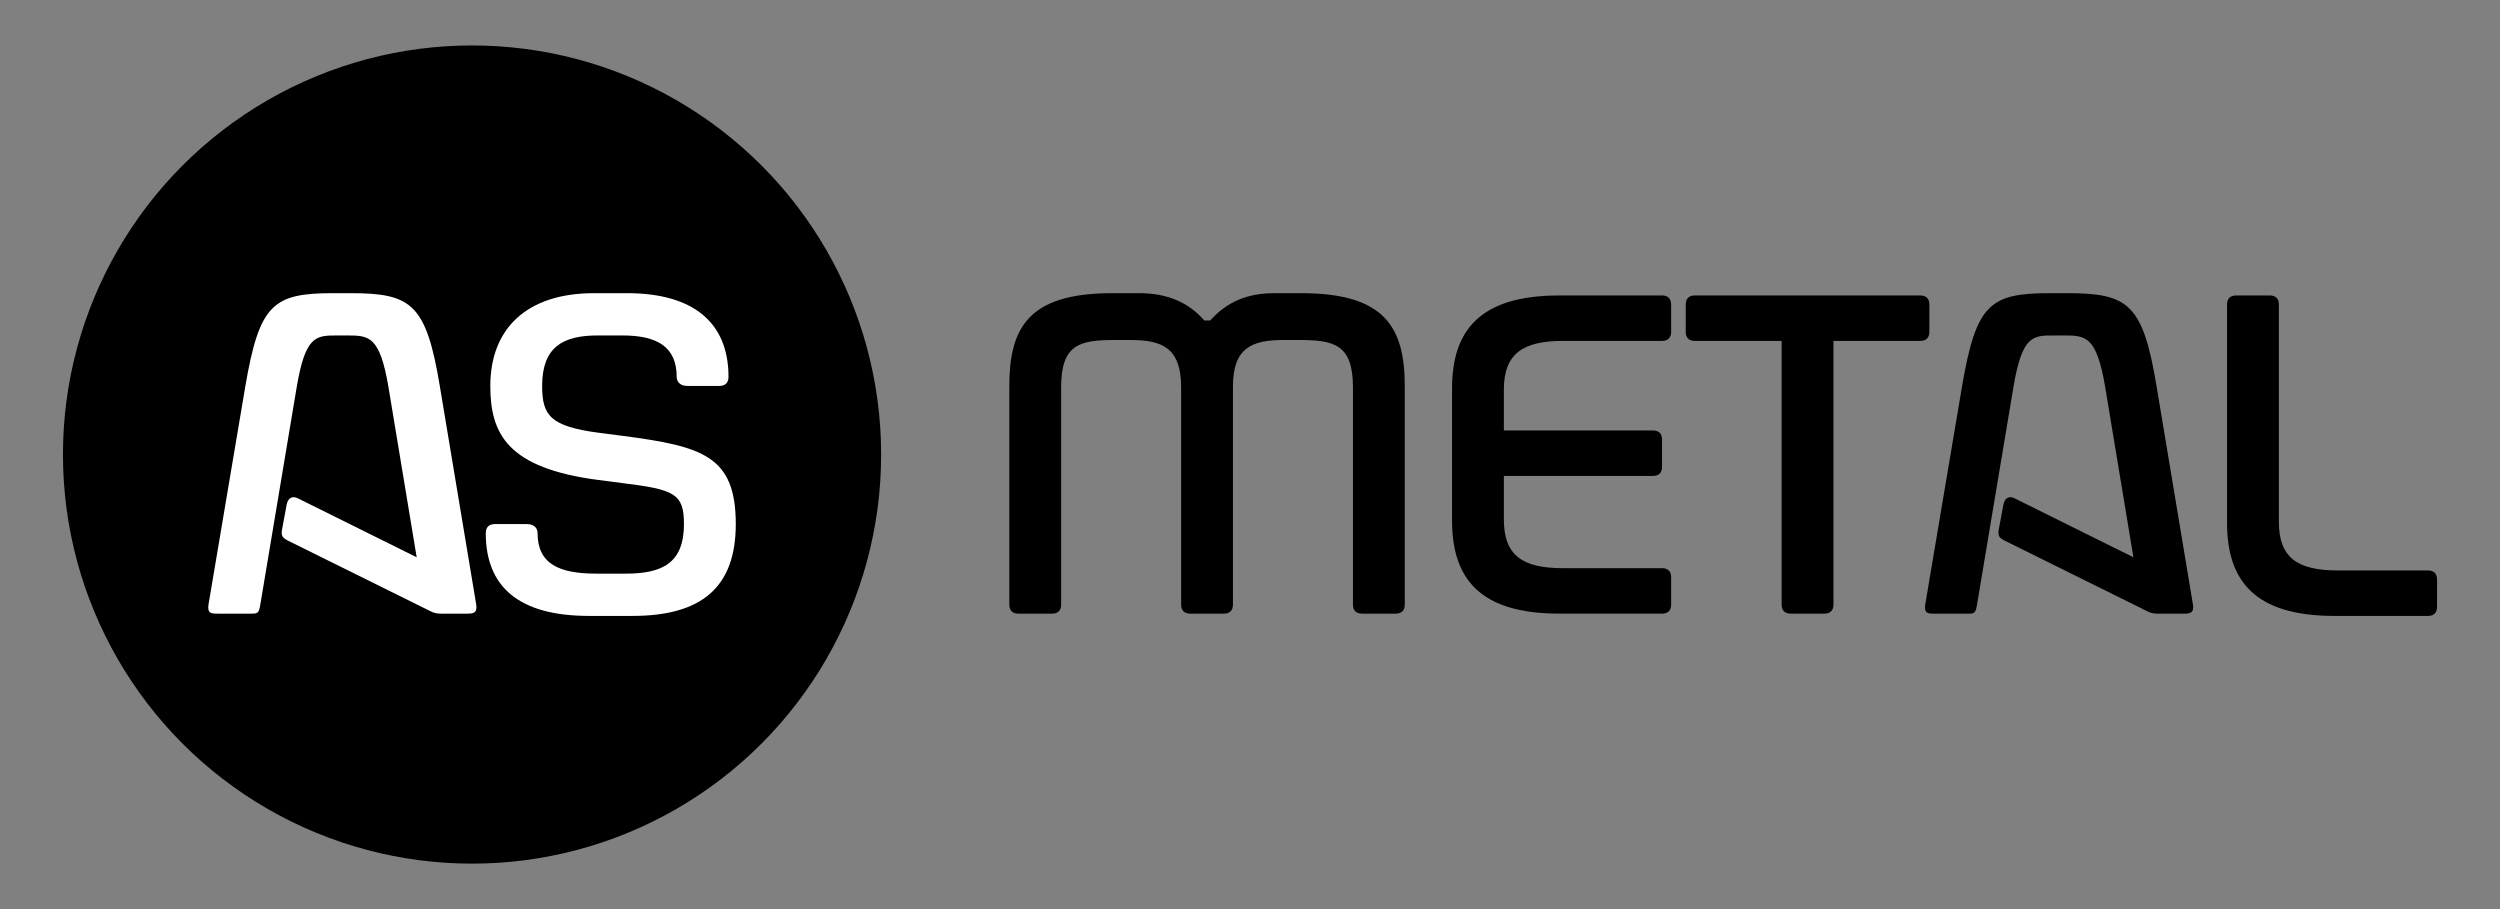<?xml version="1.0" encoding="utf-8"?>
<!-- Generator: Adobe Illustrator 25.3.1, SVG Export Plug-In . SVG Version: 6.00 Build 0)  -->
<svg version="1.1" id="Layer_1" xmlns="http://www.w3.org/2000/svg" xmlns:xlink="http://www.w3.org/1999/xlink" x="0px" y="0px"
	 viewBox="0 0 550 200" style="enable-background:new 0 0 550 200;" xml:space="preserve">
<rect x="0" y="0" width="550" height="200" fill="#808080" stroke="none"/>
<style type="text/css">
	.st0{fill:#FFFFFF;}
</style>
<g>
	<g>
		<path d="M222.05,133V85c0-12.8,4.1-20.5,22.6-20.5h6c6.1,0,10.8,2,14.3,6h1.3c3.6-4,8-6,14.1-6h6c18.5,0,22.7,7.7,22.7,20.5v48
			c0,1.3-0.7,2-2,2h-7.4c-1.3,0-2-0.7-2-2V85.2c0-9.6-4.3-10.4-12.1-10.4h-3.1c-6.9,0-11.2,1.6-11.2,10.2v48c0,1.3-0.7,2-2,2h-7.4
			c-1.3,0-2-0.7-2-2V85.2c0-8.8-4.3-10.4-11.2-10.4h-3.2c-7.8,0-12,0.8-12,10.4V133c0,1.3-0.7,2-2,2h-7.4
			C222.75,135,222.05,134.3,222.05,133z"/>
		<path d="M319.45,114.5v-29c0-12.8,6.1-20.5,23.6-20.5h22.6c1.3,0,2,0.7,2,2v6c0,1.3-0.7,2-2,2h-21.8c-8.8,0-13,2.8-13,10.7v9h32.8
			c1.3,0,2,0.7,2,2v6c0,1.3-0.7,2-2,2h-32.8v9.6c0,8,4.2,10.7,13,10.7h21.8c1.3,0,2,0.7,2,2v6c0,1.3-0.7,2-2,2h-22.6
			C325.55,135,319.45,127.3,319.45,114.5z"/>
		<path d="M391.96,133V75h-19.1c-1.3,0-2-0.7-2-2v-6c0-1.3,0.7-2,2-2h49.6c1.3,0,2,0.7,2,2v6c0,1.3-0.7,2-2,2h-19.1v58
			c0,1.3-0.7,2-2,2h-7.4C392.66,135,391.96,134.3,391.96,133z"/>
		<path d="M423.55,133l8.1-48c3.1-18.1,6.1-20.5,19.3-20.5h3.9c13.4,0,16.6,2.4,19.6,20.5l8,48c0.3,1.9-0.7,2-2,2h-5.7
			c-0.9,0-1.6-0.1-2.5-0.6l-31.3-15.5c-1.1-0.6-1.5-1-1.2-2.5l1-5.4c0.3-1.5,1.3-2,2.6-1.3l26,12.9l-6.2-37.4
			c-1.9-11.3-4.3-11.4-9.1-11.4h-2.3c-4.6,0-6.9,0.1-8.8,11.4l-8,47.8c-0.3,2-0.7,2-2,2h-7.4C424.25,135,423.25,135,423.55,133z"/>
		<path d="M489.95,115V67c0-1.3,0.7-2,2-2h7.4c1.3,0,2,0.7,2,2v47.8c0,8,4.2,10.7,13,10.7h19.8c1.3,0,2,0.7,2,2v6c0,1.3-0.7,2-2,2
			h-20.6C496.05,135.5,489.95,127.8,489.95,115z"/>
	</g>
	<circle cx="103.85" cy="100" r="90"/>
	<g>
		<path class="st0" d="M45.87,133l8.1-48c3.1-18.1,6.1-20.5,19.3-20.5h3.9c13.4,0,16.6,2.4,19.6,20.5l8,48c0.3,1.9-0.7,2-2,2h-5.7
			c-0.9,0-1.6-0.1-2.5-0.6l-31.3-15.5c-1.1-0.6-1.5-1-1.2-2.5l1-5.4c0.3-1.5,1.3-2,2.6-1.3l26,12.9l-6.2-37.4
			c-1.9-11.3-4.3-11.4-9.1-11.4h-2.3c-4.6,0-6.9,0.1-8.8,11.4l-8,47.8c-0.3,2-0.7,2-2,2h-7.4C46.57,135,45.57,135,45.87,133z"/>
		<path class="st0" d="M106.87,117.3c0-1.3,0.7-2,2-2h7.1c1.3,0,2.3,0.7,2.3,2c0,6.8,4.8,8.9,12.9,8.9h6.5c8,0,12.8-2.3,12.8-10.9
			c0-6.7-2.1-7.6-13.4-9l-5.4-0.7c-20-2.6-23.8-10.1-23.8-20.7c0-12.5,7.9-20.4,22.8-20.4h7.3c14.6,0,22.3,6.5,22.3,18.4
			c0,1.3-0.7,2-2,2h-7.1c-1.3,0-2.3-0.7-2.3-2c0-6.6-4.3-9.1-11.9-9.1h-5.5c-7.7,0-12.2,2.6-12.2,11.1c0,6.5,1.8,8.9,12.4,10.3
			l5.4,0.7c17.5,2.3,24.8,4.4,24.8,19.4c0,13.8-7.4,20.2-22.7,20.2h-9.6C114.27,135.5,106.87,129.2,106.87,117.3z"/>
	</g>
</g>
</svg>
